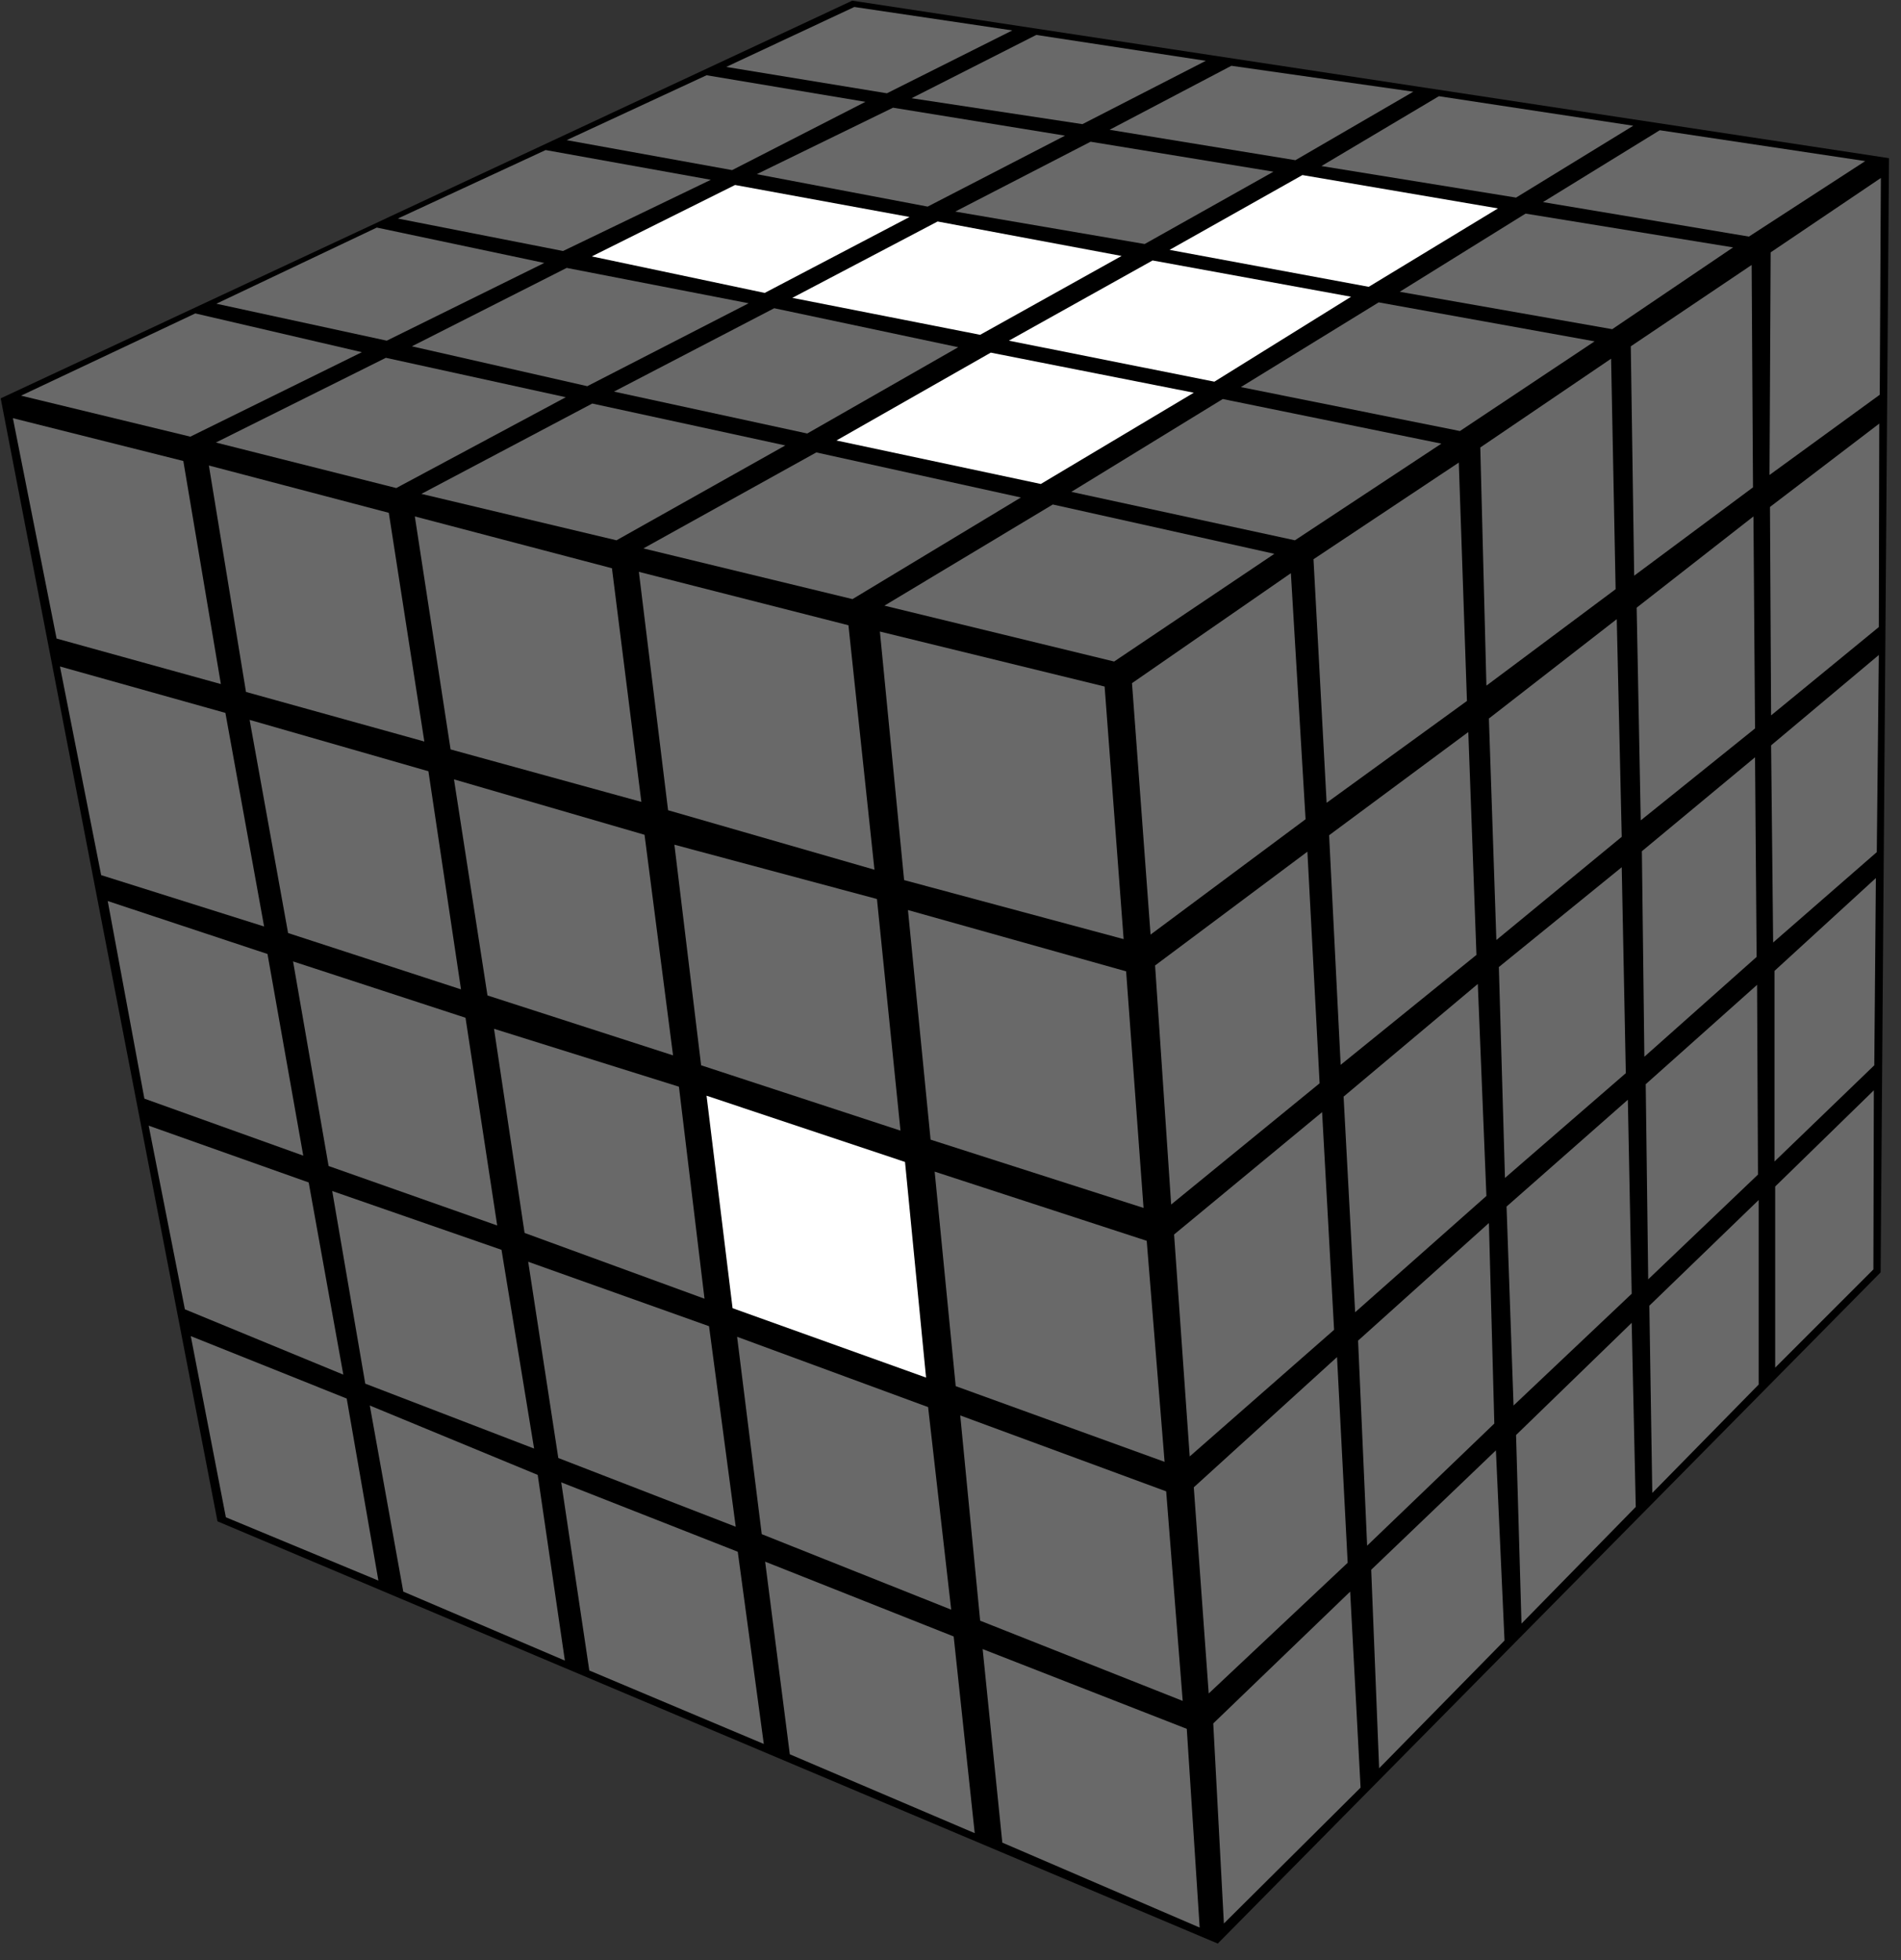 <?xml version="1.0" encoding="UTF-8"?>
<svg width="97px" height="100px" viewBox="0 0 97 100" version="1.1" xmlns="http://www.w3.org/2000/svg" xmlns:xlink="http://www.w3.org/1999/xlink">
    <rect x="0" y="0" width="97" height="100" fill="#333333" stroke="none"/>
    <title>v5x5_acc_1_1</title>
    <g id="Begin_5x5" stroke="none" stroke-width="1" fill="none" fill-rule="evenodd">
        <g id="v5x5_acc_1_1" transform="translate(0, 0)" fill-rule="nonzero">
            <polygon id="Path" fill="#000000" points="0.035 20.322 43.488 0.034 96.388 8.069 95.961 64.908 62.138 99.149 11.097 77.609"></polygon>
            <polygon id="Path" fill="#696969" points="53.72 25.736 65.025 28.253 56.849 33.747 45.128 30.897"></polygon>
            <polygon id="Path" fill="#696969" points="62.392 20.356 73.547 22.632 66.075 27.563 54.666 25.092"></polygon>
            <polygon id="Path" fill="#696969" points="70.348 15.425 81.365 17.414 74.494 21.989 63.316 19.747"></polygon>
            <polygon id="Path" fill="#696969" points="77.843 10.897 88.432 12.621 82.265 16.793 71.422 14.885"></polygon>
            <polygon id="Path" fill="#696969" points="84.69 6.644 95.175 8.218 89.24 12.069 78.732 10.31"></polygon>
            <polygon id="Path" fill="#696969" points="41.652 23.08 52.091 25.379 43.5 30.563 32.83 27.977"></polygon>
            <polygon id="Path" fill="#FFFFFF" points="50.555 17.989 60.914 20.034 53.108 24.69 42.68 22.471"></polygon>
            <polygon id="Path" fill="#FFFFFF" points="58.812 13.287 68.939 15.138 61.965 19.471 51.479 17.379"></polygon>
            <polygon id="Path" fill="#FFFFFF" points="66.457 8.931 76.434 10.632 69.84 14.632 59.678 12.747"></polygon>
            <polygon id="Path" fill="#696969" points="73.42 4.908 83.339 6.414 77.358 10.08 67.427 8.471"></polygon>
            <polygon id="Path" fill="#696969" points="30.22 20.586 40.07 22.724 31.456 27.563 21.502 25.195"></polygon>
            <polygon id="Path" fill="#696969" points="39.504 15.724 48.893 17.713 41.19 22.115 31.329 19.977"></polygon>
            <polygon id="Path" fill="#FFFFFF" points="47.842 11.299 57.23 13.057 50.013 17.08 40.428 15.195"></polygon>
            <polygon id="Path" fill="#696969" points="55.648 7.23 64.978 8.759 58.408 12.448 48.742 10.793"></polygon>
            <polygon id="Path" fill="#696969" points="62.831 3.356 72.115 4.678 66.099 8.172 56.618 6.621"></polygon>
            <polygon id="Path" fill="#696969" points="19.689 18.253 28.869 20.264 20.22 24.897 11.016 22.575"></polygon>
            <polygon id="Path" fill="#696969" points="28.915 13.667 38.2 15.471 29.966 19.701 21.017 17.667"></polygon>
            <polygon id="Path" fill="#FFFFFF" points="37.507 9.437 46.41 11.069 39.019 14.943 30.197 13.08"></polygon>
            <polygon id="Path" fill="#696969" points="45.567 5.494 54.343 6.92 47.334 10.54 38.615 8.885"></polygon>
            <polygon id="Path" fill="#696969" points="52.877 1.782 61.526 3.103 55.232 6.333 46.514 5.011"></polygon>
            <polygon id="Path" fill="#696969" points="9.966 15.989 18.465 17.966 9.712 22.276 1.074 20.184"></polygon>
            <polygon id="Path" fill="#696969" points="19.227 11.609 27.772 13.414 19.735 17.379 11.04 15.494"></polygon>
            <polygon id="Path" fill="#696969" points="27.841 7.655 36.271 9.172 28.73 12.805 20.301 11.149"></polygon>
            <polygon id="Path" fill="#696969" points="36.052 3.839 44.158 5.195 37.357 8.678 28.915 7.149"></polygon>
            <polygon id="Path" fill="#696969" points="37.056 3.414 43.592 0.356 51.653 1.552 45.255 4.759"></polygon>
            <polygon id="Path" fill="#696969" points="44.897 32.218 56.364 35.023 57.334 47.908 46.133 44.897"></polygon>
            <polygon id="Path" fill="#696969" points="32.599 29.172 43.292 31.897 44.62 44.368 34.089 41.333"></polygon>
            <polygon id="Path" fill="#696969" points="21.167 26.345 31.225 28.989 32.726 40.908 22.991 38.23"></polygon>
            <polygon id="Path" fill="#696969" points="10.658 23.747 19.839 26.161 21.652 37.828 12.552 35.299"></polygon>
            <polygon id="Path" fill="#696969" points="0.658 21.333 9.354 23.517 11.27 34.897 2.887 32.575"></polygon>
            <polygon id="Path" fill="#696969" points="46.329 46.425 57.461 49.552 58.35 61.621 47.484 58.138"></polygon>
            <polygon id="Path" fill="#696969" points="34.412 43.092 44.747 45.862 45.948 57.678 35.775 54.345"></polygon>
            <polygon id="Path" fill="#696969" points="23.165 39.759 32.888 42.586 34.343 53.839 24.874 50.782"></polygon>
            <polygon id="Path" fill="#696969" points="12.737 36.724 21.86 39.345 23.523 50.471 14.7 47.598"></polygon>
            <polygon id="Path" fill="#696969" points="3.06 34 11.501 36.368 13.476 47.264 5.162 44.644"></polygon>
            <polygon id="Path" fill="#696969" points="47.692 59.77 58.512 63.299 59.424 74.575 48.766 70.713"></polygon>
            <polygon id="Path" fill="#FFFFFF" points="36.052 55.897 46.179 59.276 47.253 70.276 37.38 66.736"></polygon>
            <polygon id="Path" fill="#696969" points="25.208 52.483 34.643 55.437 35.948 66.253 26.767 62.897"></polygon>
            <polygon id="Path" fill="#696969" points="14.954 49.046 23.753 51.92 25.37 62.517 16.767 59.483"></polygon>
            <polygon id="Path" fill="#696969" points="5.497 45.966 13.649 48.667 15.474 58.954 7.367 56.046"></polygon>
            <polygon id="Path" fill="#696969" points="48.997 72.207 59.505 76.08 60.348 86.77 50.013 82.678"></polygon>
            <polygon id="Path" fill="#696969" points="37.611 68.195 47.357 71.782 48.535 82.115 38.869 78.264"></polygon>
            <polygon id="Path" fill="#696969" points="26.952 64.368 36.179 67.655 37.541 77.885 28.488 74.379"></polygon>
            <polygon id="Path" fill="#696969" points="16.952 60.759 25.59 63.759 27.252 73.897 18.638 70.586"></polygon>
            <polygon id="Path" fill="#696969" points="7.587 57.425 15.751 60.322 17.518 70.126 9.434 66.793"></polygon>
            <polygon id="Path" fill="#696969" points="50.14 84.126 60.556 88.195 61.214 98.333 51.144 94"></polygon>
            <polygon id="Path" fill="#696969" points="39.042 79.667 48.662 83.483 49.736 93.517 40.301 89.494"></polygon>
            <polygon id="Path" fill="#696969" points="28.638 75.621 37.645 79.161 38.973 88.966 30.07 85.218"></polygon>
            <polygon id="Path" fill="#696969" points="18.869 71.701 27.437 75.241 28.823 84.713 20.578 81.195"></polygon>
            <polygon id="Path" fill="#696969" points="9.735 68.161 17.691 71.345 19.308 80.632 11.525 77.402"></polygon>
            <polygon id="Path" fill="#696969" points="57.761 34.851 65.868 29.241 66.618 41.793 58.708 47.678"></polygon>
            <polygon id="Path" fill="#696969" points="67.022 28.529 74.436 23.598 74.852 35.759 67.692 40.954"></polygon>
            <polygon id="Path" fill="#696969" points="75.533 22.828 82.207 18.299 82.438 30.057 75.845 34.977"></polygon>
            <polygon id="Path" fill="#696969" points="83.212 17.667 89.379 13.517 89.448 24.862 83.385 29.368"></polygon>
            <polygon id="Path" fill="#696969" points="90.349 12.874 95.972 9.08 95.915 20.138 90.291 24.23"></polygon>
            <polygon id="Path" fill="#696969" points="58.939 49.253 66.711 43.448 67.334 55.264 59.759 61.448"></polygon>
            <polygon id="Path" fill="#696969" points="67.819 42.609 74.921 37.345 75.337 48.713 68.408 54.322"></polygon>
            <polygon id="Path" fill="#696969" points="75.972 36.655 82.496 31.586 82.75 42.69 76.353 47.954"></polygon>
            <polygon id="Path" fill="#696969" points="83.512 31 89.471 26.345 89.552 37.161 83.72 41.851"></polygon>
            <polygon id="Path" fill="#696969" points="90.314 25.862 95.891 21.609 95.868 31.989 90.372 36.494"></polygon>
            <polygon id="Path" fill="#696969" points="59.909 62.977 67.461 56.736 68.073 67.839 60.706 74.299"></polygon>
            <polygon id="Path" fill="#696969" points="68.558 55.943 75.406 50.195 75.845 61.011 69.147 66.943"></polygon>
            <polygon id="Path" fill="#696969" points="76.48 49.333 82.75 44.241 82.958 54.747 76.792 60.092"></polygon>
            <polygon id="Path" fill="#696969" points="83.778 43.425 89.552 38.632 89.633 48.816 83.905 53.908"></polygon>
            <polygon id="Path" fill="#696969" points="90.372 38.023 95.868 33.414 95.764 43.471 90.476 48.08"></polygon>
            <polygon id="Path" fill="#696969" points="60.914 75.874 68.223 69.23 68.766 79.724 61.676 86.391"></polygon>
            <polygon id="Path" fill="#696969" points="69.297 68.391 75.972 62.391 76.249 72.621 69.759 78.851"></polygon>
            <polygon id="Path" fill="#696969" points="76.873 61.552 83.062 56.103 83.258 66 77.23 71.701"></polygon>
            <polygon id="Path" fill="#696969" points="83.974 55.31 89.656 50.241 89.702 59.92 84.101 65.264"></polygon>
            <polygon id="Path" fill="#696969" points="90.545 49.529 95.718 44.793 95.637 54.345 90.545 59.253"></polygon>
            <polygon id="Path" fill="#696969" points="61.907 87.92 68.893 81.195 69.424 91.195 62.45 98.126"></polygon>
            <polygon id="Path" fill="#696969" points="69.967 80.08 76.33 73.989 76.769 83.69 70.371 90.207"></polygon>
            <polygon id="Path" fill="#696969" points="77.358 73.207 83.258 67.483 83.466 76.874 77.635 82.828"></polygon>
            <polygon id="Path" fill="#696969" points="84.159 66.609 89.737 61.218 89.737 70.632 84.309 76.161"></polygon>
            <polygon id="Path" fill="#696969" points="90.58 60.529 95.614 55.621 95.591 64.759 90.58 69.77"></polygon>
        </g>
    </g>
</svg>